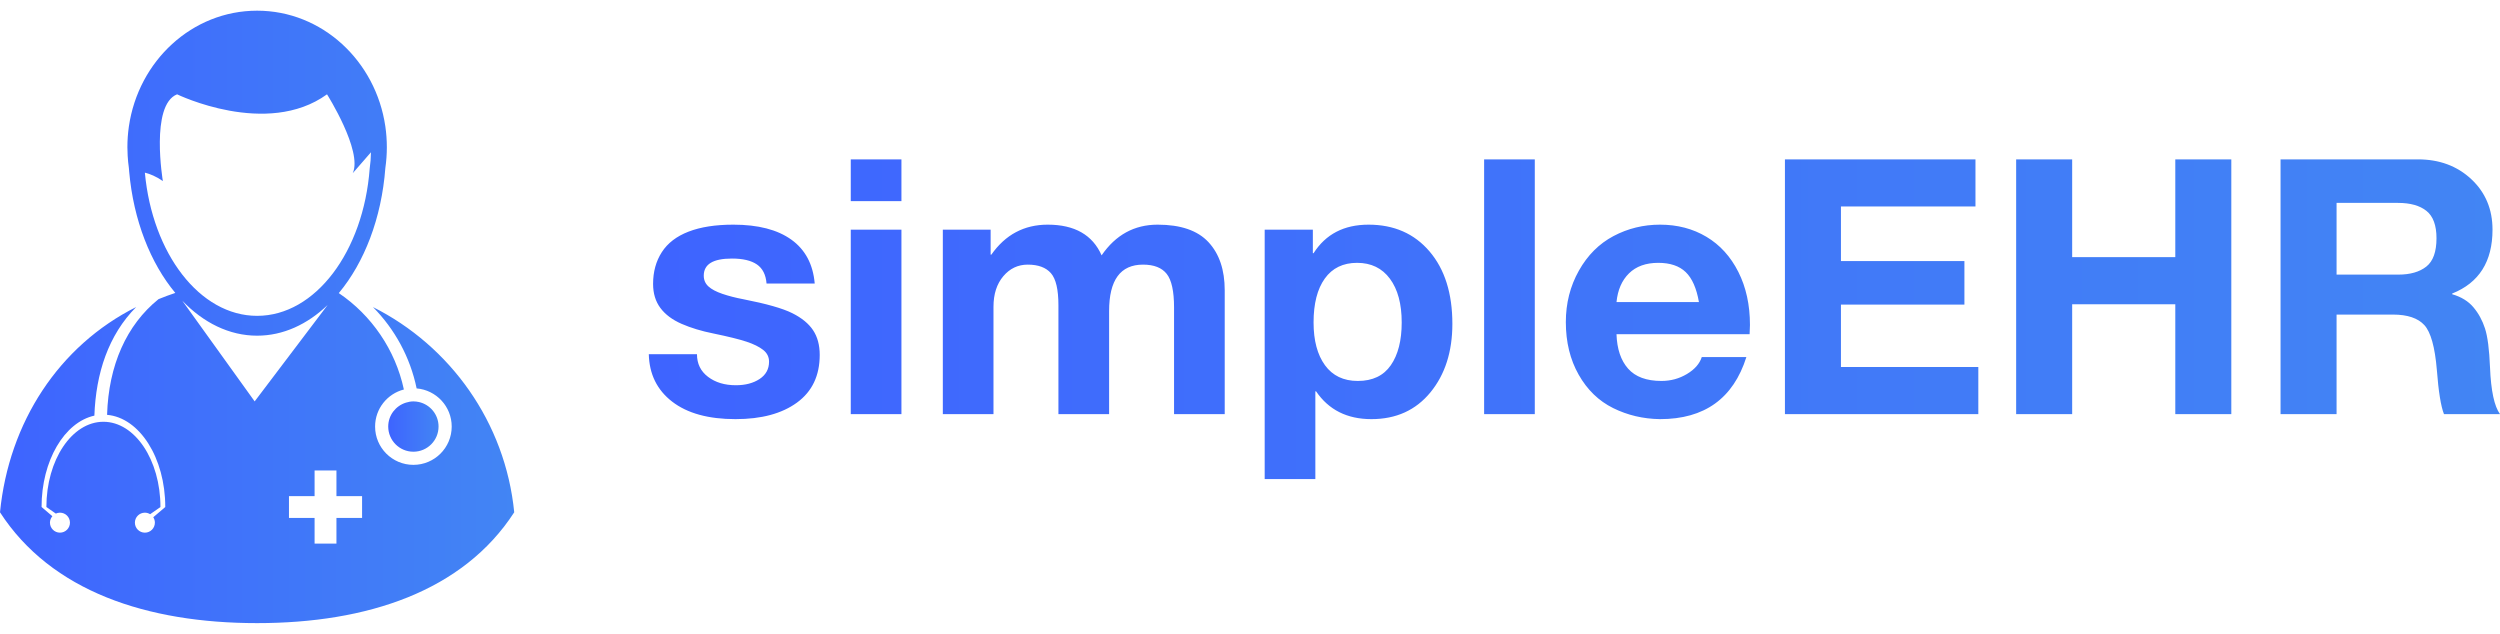 <svg width="213" height="54" viewBox="0 0 213 54" fill="none" xmlns="http://www.w3.org/2000/svg">
<path d="M31.776 26.162C33.624 28.031 34.944 30.42 35.497 33.093C37.17 33.232 38.485 34.633 38.485 36.342C38.485 38.144 37.023 39.606 35.222 39.606C33.419 39.606 31.958 38.144 31.958 36.342C31.958 34.82 33.001 33.546 34.41 33.185C33.685 29.8 31.648 26.851 28.865 24.972C31.032 22.379 32.51 18.601 32.832 14.313C32.915 13.736 32.959 13.145 32.959 12.544C32.959 11.942 32.915 11.351 32.832 10.774C32.021 5.189 27.438 0.91 21.906 0.91C16.372 0.91 11.788 5.191 10.98 10.778C10.897 11.354 10.854 11.943 10.854 12.544C10.854 12.787 10.863 13.029 10.877 13.269C10.897 13.62 10.931 13.967 10.98 14.309C10.988 14.413 10.997 14.518 11.006 14.621C11.373 18.773 12.827 22.426 14.936 24.957C14.451 25.118 13.973 25.295 13.504 25.489C10.781 27.686 9.249 31.12 9.123 35.344C11.887 35.586 14.081 39.004 14.081 43.199L13.059 44.068C13.145 44.202 13.196 44.36 13.196 44.531C13.196 45.002 12.815 45.383 12.344 45.383C11.874 45.383 11.493 45.002 11.493 44.531C11.493 44.061 11.874 43.68 12.344 43.68C12.508 43.68 12.661 43.728 12.791 43.81L13.67 43.199C13.67 39.188 11.494 35.935 8.81 35.935C6.127 35.935 3.952 39.188 3.952 43.199L4.756 43.757C4.863 43.708 4.982 43.679 5.108 43.679C5.579 43.679 5.96 44.06 5.96 44.53C5.96 45.001 5.579 45.382 5.108 45.382C4.638 45.382 4.256 45.001 4.256 44.53C4.256 44.32 4.336 44.13 4.462 43.981L3.541 43.198C3.541 39.239 5.496 35.971 8.041 35.412C8.169 31.808 9.231 28.554 11.601 26.159C5.017 29.467 0.758 35.976 0 43.647C4.357 50.381 12.535 53.09 21.906 53.09C31.276 53.09 39.455 50.381 43.812 43.647C43.054 35.977 38.358 29.469 31.776 26.162ZM15.088 8.036C15.088 8.036 22.726 11.751 27.862 8.036C27.862 8.036 30.911 12.859 30.055 14.755L31.606 12.973C31.599 13.446 31.564 13.912 31.497 14.368C30.968 21.421 26.876 26.91 21.906 26.91C17.017 26.91 12.977 21.598 12.343 14.709C12.773 14.817 13.301 15.026 13.876 15.427C13.876 15.427 12.784 8.946 15.088 8.036ZM21.697 34.199L15.532 25.622C17.33 27.495 19.529 28.6 21.906 28.6C24.124 28.6 26.186 27.637 27.913 25.988L21.697 34.199ZM30.849 44.129H28.665V46.313H26.803V44.129H24.62V42.268H26.803V40.084H28.665V42.268H30.849V44.129Z" fill="url(#paint0_linear_55_726)"/>
<path d="M35.222 38.486C36.406 38.486 37.365 37.527 37.365 36.341C37.365 35.316 36.644 34.462 35.681 34.25C35.532 34.218 35.379 34.199 35.222 34.199C35.002 34.199 34.795 34.241 34.596 34.302C33.719 34.57 33.077 35.376 33.077 36.341C33.077 37.526 34.038 38.486 35.222 38.486Z" fill="url(#paint1_linear_55_726)"/>
<path d="M62.483 19.141C64.591 19.141 66.237 19.567 67.423 20.418C68.609 21.269 69.273 22.516 69.414 24.157H65.31C65.249 23.407 64.976 22.865 64.489 22.531C64.003 22.197 63.294 22.029 62.361 22.029C61.551 22.029 60.948 22.151 60.552 22.394C60.157 22.637 59.96 23.002 59.96 23.489C59.96 23.853 60.091 24.157 60.355 24.401C60.618 24.644 61.019 24.857 61.556 25.039C62.093 25.221 62.686 25.373 63.334 25.495C65.3 25.88 66.688 26.275 67.499 26.681C68.31 27.086 68.903 27.573 69.278 28.14C69.653 28.707 69.84 29.407 69.84 30.238C69.84 32.001 69.197 33.354 67.91 34.296C66.623 35.239 64.874 35.71 62.665 35.71C60.355 35.71 58.556 35.213 57.269 34.22C55.982 33.227 55.318 31.879 55.278 30.177H59.382C59.382 30.988 59.696 31.631 60.325 32.107C60.953 32.584 61.743 32.822 62.696 32.822C63.507 32.822 64.18 32.645 64.718 32.29C65.254 31.935 65.523 31.444 65.523 30.815C65.523 30.41 65.356 30.076 65.022 29.812C64.687 29.549 64.216 29.315 63.608 29.113C63 28.91 62.057 28.677 60.781 28.413C59.767 28.211 58.865 27.937 58.075 27.593C57.284 27.248 56.681 26.797 56.266 26.24C55.85 25.683 55.643 24.998 55.643 24.188C55.643 23.154 55.891 22.252 56.388 21.482C56.884 20.712 57.644 20.129 58.668 19.734C59.691 19.339 60.963 19.141 62.483 19.141ZM76.802 13.578V17.135H72.485V13.578H76.802ZM76.802 19.567V35.284H72.485V19.567H76.802ZM89.266 19.141C91.557 19.141 93.087 20.013 93.857 21.756C95.053 20.013 96.644 19.141 98.63 19.141C100.596 19.141 102.04 19.638 102.962 20.631C103.884 21.624 104.346 22.992 104.346 24.735V35.284H100.029V26.194C100.029 24.816 99.821 23.863 99.405 23.337C98.99 22.809 98.316 22.546 97.384 22.546C95.458 22.546 94.496 23.863 94.496 26.498V35.284H90.178V26.012C90.178 24.674 89.966 23.762 89.54 23.276C89.115 22.789 88.456 22.546 87.564 22.546C86.733 22.546 86.039 22.875 85.481 23.534C84.924 24.193 84.645 25.059 84.645 26.134V35.284H80.329V19.567H84.402V21.695H84.463C85.659 19.992 87.26 19.141 89.266 19.141ZM116.597 19.141C118.766 19.141 120.499 19.901 121.796 21.421C123.093 22.941 123.742 24.999 123.742 27.593C123.742 29.964 123.118 31.91 121.872 33.43C120.625 34.95 118.948 35.71 116.841 35.71C114.773 35.71 113.202 34.919 112.128 33.339H112.068V40.817H107.751V19.567H111.855V21.573H111.916C112.949 19.952 114.51 19.141 116.597 19.141ZM111.916 27.471C111.916 29.011 112.24 30.227 112.888 31.119C113.537 32.011 114.469 32.457 115.685 32.457C116.942 32.457 117.879 32.011 118.497 31.119C119.116 30.227 119.425 29.011 119.425 27.471C119.425 25.89 119.09 24.649 118.421 23.747C117.753 22.845 116.82 22.394 115.625 22.394C114.429 22.394 113.512 22.84 112.873 23.732C112.235 24.623 111.916 25.87 111.916 27.471ZM130.764 13.578V35.284H126.447V13.578H130.764ZM141.435 19.141C142.915 19.141 144.232 19.486 145.387 20.175C146.543 20.864 147.45 21.862 148.108 23.169C148.767 24.477 149.096 25.981 149.096 27.684C149.096 27.846 149.086 28.11 149.066 28.474H137.726C137.767 29.731 138.096 30.709 138.714 31.408C139.332 32.107 140.28 32.457 141.557 32.457C142.347 32.457 143.072 32.259 143.73 31.864C144.389 31.469 144.81 30.988 144.992 30.42H148.792C147.678 33.947 145.225 35.71 141.435 35.71C139.996 35.69 138.664 35.375 137.437 34.767C136.211 34.159 135.233 33.212 134.504 31.925C133.774 30.638 133.409 29.143 133.409 27.441C133.409 25.84 133.779 24.38 134.519 23.063C135.259 21.746 136.242 20.763 137.468 20.114C138.694 19.465 140.017 19.141 141.435 19.141ZM144.749 25.738C144.546 24.563 144.171 23.712 143.624 23.184C143.077 22.657 142.297 22.394 141.283 22.394C140.229 22.394 139.398 22.693 138.79 23.291C138.182 23.889 137.828 24.705 137.726 25.738H144.749ZM168.31 13.578V17.591H156.849V22.242H167.368V25.951H156.849V31.271H168.553V35.284H152.076V13.578H168.31ZM176.549 13.578V21.908H185.335V13.578H190.108V35.284H185.335V25.921H176.549V35.284H171.776V13.578H176.549ZM206.008 13.578C207.832 13.578 209.347 14.14 210.553 15.265C211.758 16.39 212.362 17.824 212.362 19.567C212.362 22.283 211.216 24.097 208.926 25.009V25.069C209.696 25.292 210.299 25.662 210.735 26.179C211.171 26.696 211.5 27.299 211.723 27.988C211.946 28.677 212.088 29.782 212.149 31.302C212.23 33.288 212.514 34.615 213 35.284H208.227C207.963 34.615 207.761 33.359 207.619 31.515C207.457 29.569 207.102 28.297 206.555 27.699C206.008 27.101 205.116 26.802 203.88 26.802H199.076V35.284H194.303V13.578H206.008ZM204.336 23.397C205.349 23.397 206.144 23.169 206.722 22.713C207.3 22.257 207.589 21.452 207.589 20.296C207.589 19.202 207.305 18.427 206.737 17.971C206.17 17.515 205.359 17.287 204.305 17.287H199.076V23.397H204.336Z" fill="url(#paint2_linear_55_726)"/>
<defs>
<linearGradient id="paint0_linear_55_726" x1="0.037" y1="27.047" x2="43.886" y2="27.047" gradientUnits="userSpaceOnUse">
<stop stop-color="#3E64FF"/>
<stop offset="1" stop-color="#4285F4"/>
</linearGradient>
<linearGradient id="paint1_linear_55_726" x1="33.08" y1="36.346" x2="37.373" y2="36.346" gradientUnits="userSpaceOnUse">
<stop stop-color="#3E64FF"/>
<stop offset="1" stop-color="#4285F4"/>
</linearGradient>
<linearGradient id="paint2_linear_55_726" x1="55.412" y1="27.222" x2="213.268" y2="27.222" gradientUnits="userSpaceOnUse">
<stop stop-color="#3E64FF"/>
<stop offset="1" stop-color="#4285F4"/>
</linearGradient>
</defs>
</svg>
